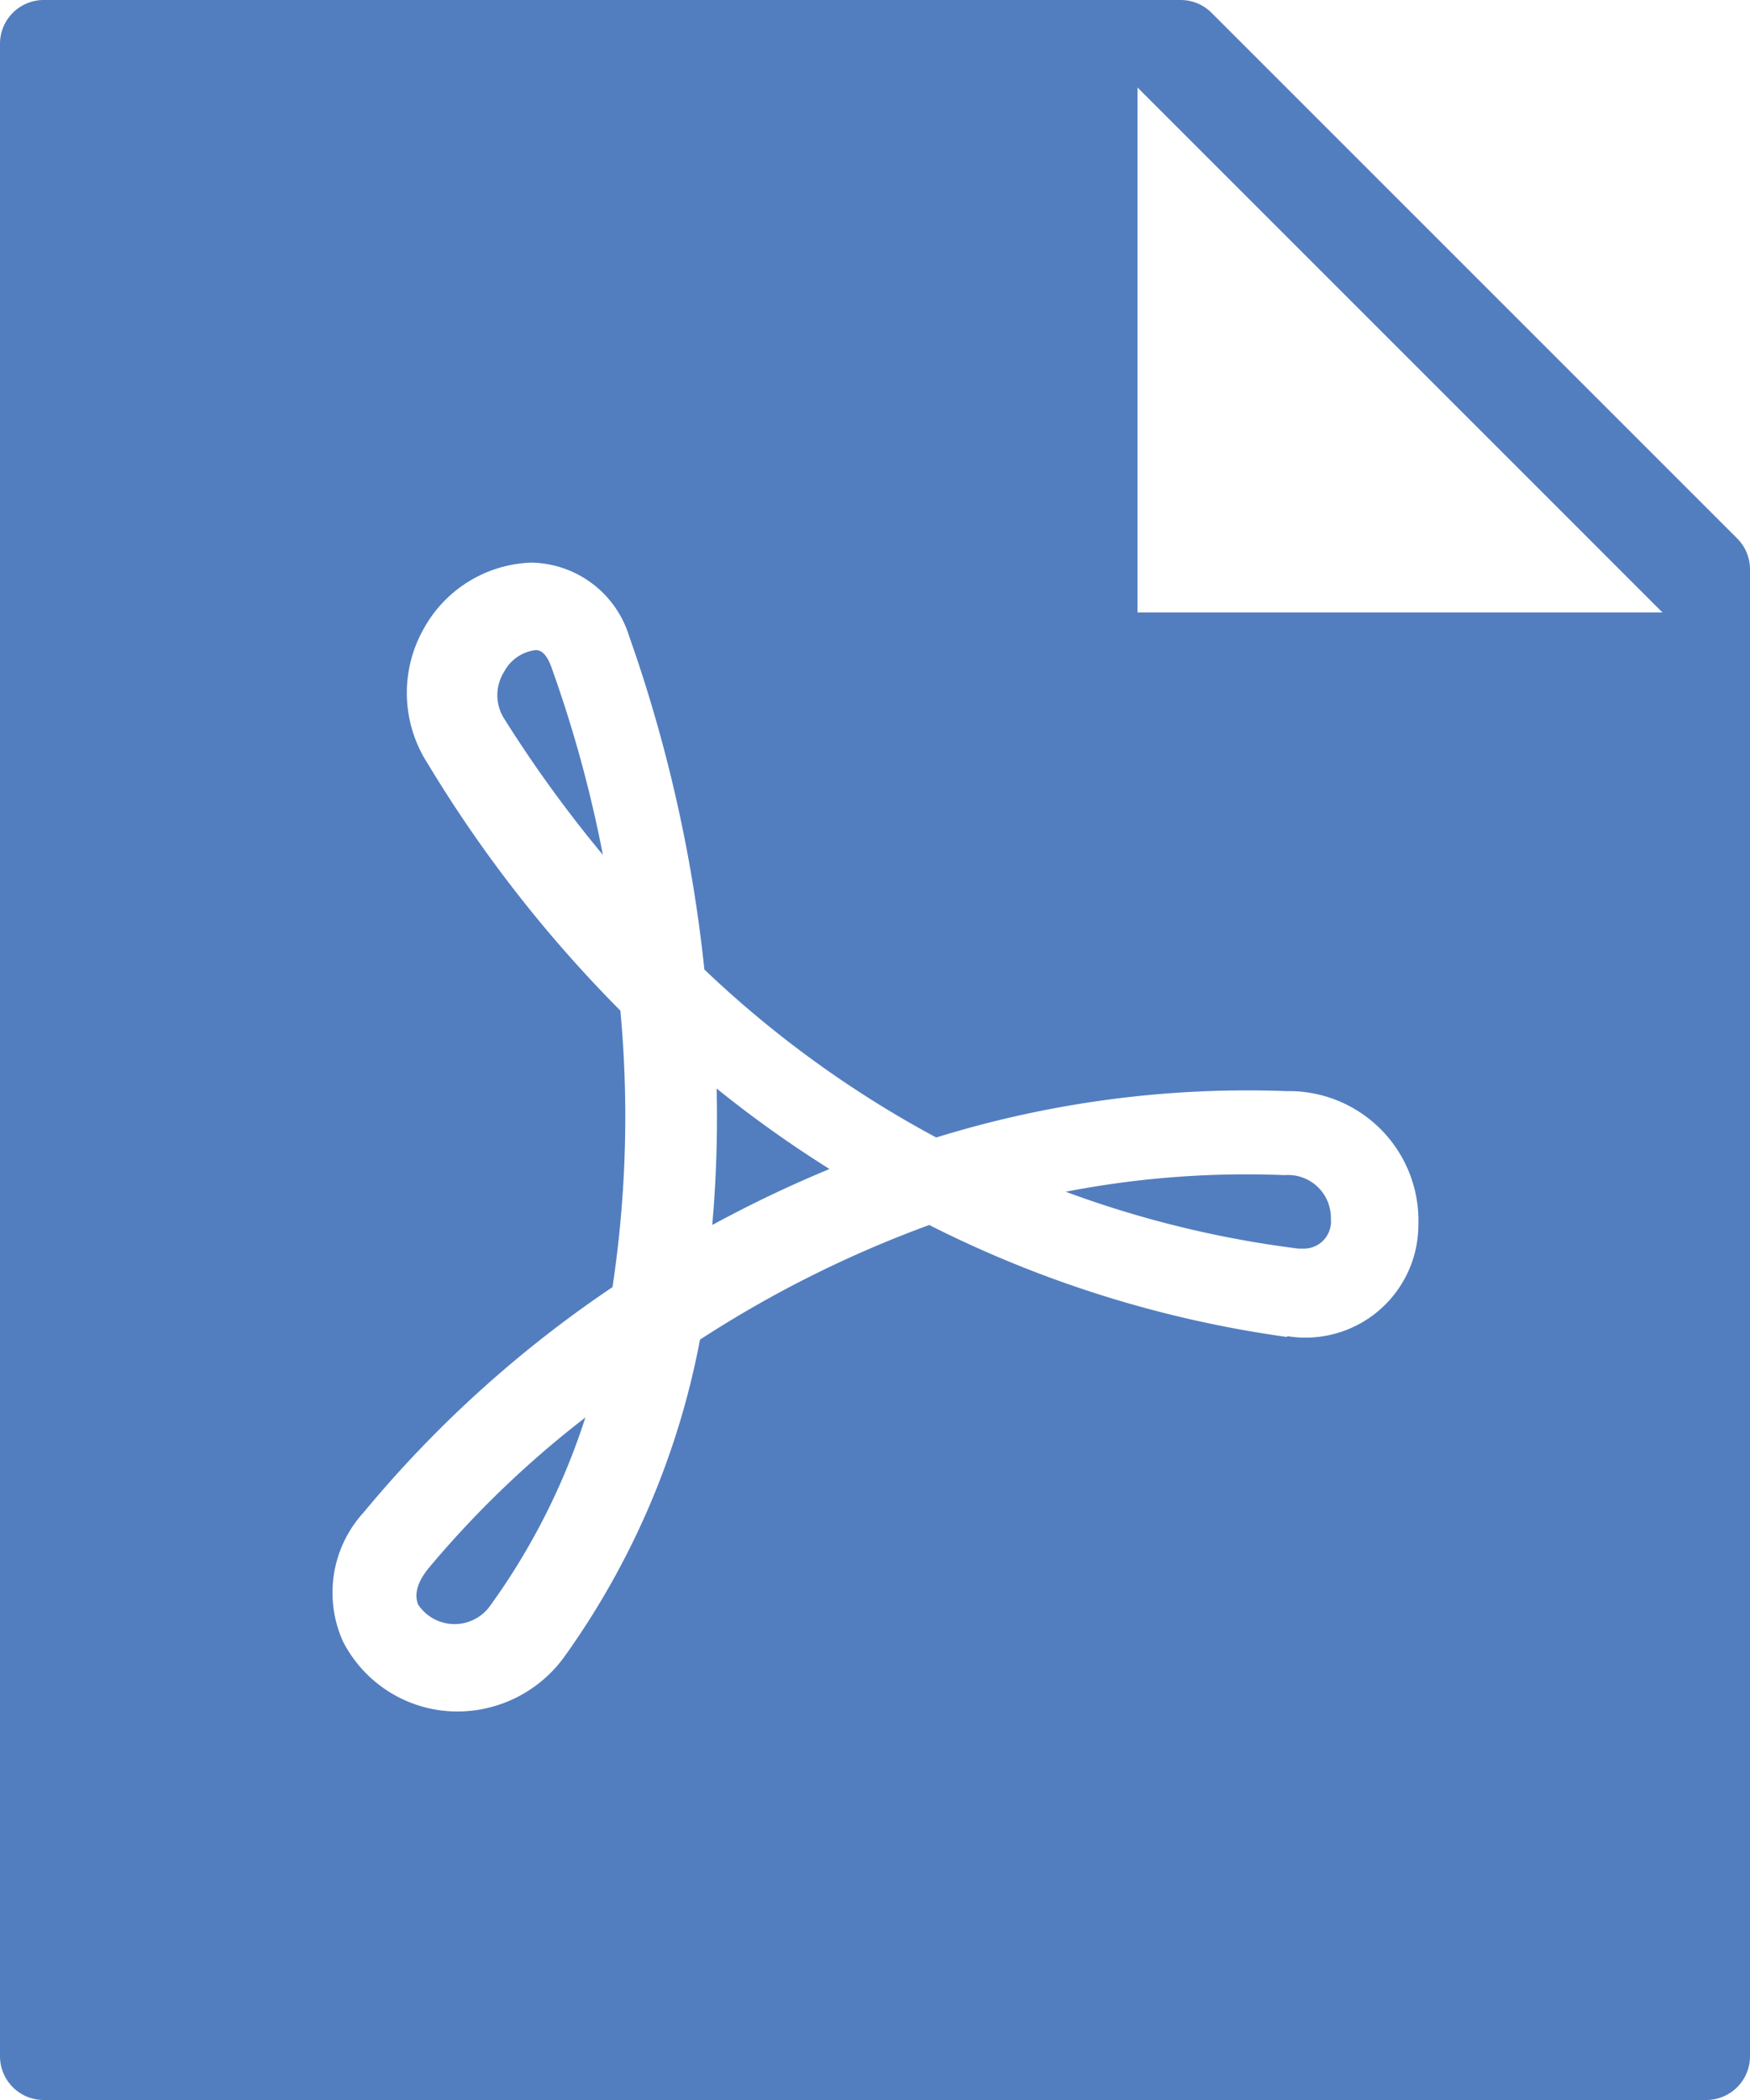 <svg id="Layer_1" data-name="Layer 1" xmlns="http://www.w3.org/2000/svg" viewBox="0 0 20 24"><defs><style>.cls-1{fill:#527ebf;}</style></defs><title>Download_BTN</title><path class="cls-1" d="M8.14,14a14.07,14.07,0,0,1,1.34-.64,13.24,13.24,0,0,1-1.29-.92A14,14,0,0,1,8.14,14Z"/><path class="cls-1" d="M4.9,17.92c-.13.16-.17.3-.12.42a.5.5,0,0,0,.83,0A7.67,7.67,0,0,0,6.69,16.2,11.46,11.46,0,0,0,4.9,17.92Z"/><path class="cls-1" d="M6.12,7.43a.47.47,0,0,0-.36.25.5.5,0,0,0,0,.53A14.51,14.51,0,0,0,6.89,9.77,14.46,14.46,0,0,0,6.3,7.62C6.23,7.43,6.15,7.43,6.12,7.43Z"/><path class="cls-1" d="M14.68,13.43a10.8,10.8,0,0,0-2.5.19,11.91,11.91,0,0,0,2.66.65h.07a.31.31,0,0,0,.3-.34A.49.49,0,0,0,14.68,13.43Z"/><path class="cls-1" d="M19.85,6.15l-6-6A.5.5,0,0,0,13.5,0H.5A.5.5,0,0,0,0,.5v23a.5.5,0,0,0,.5.5h19a.5.5,0,0,0,.5-.5V6.5A.5.5,0,0,0,19.85,6.15Zm-5.14,9.13A13,13,0,0,1,10.62,14,13,13,0,0,0,8,15.31a9.13,9.13,0,0,1-1.54,3.61,1.51,1.51,0,0,1-1.23.64,1.47,1.47,0,0,1-1.31-.8,1.36,1.36,0,0,1,.24-1.48A13.38,13.38,0,0,1,7,14.71a13.09,13.09,0,0,0,.09-3.16,14.94,14.94,0,0,1-2.2-2.82,1.49,1.49,0,0,1-.05-1.54,1.46,1.46,0,0,1,1.23-.76,1.19,1.19,0,0,1,1.12.84,16.65,16.65,0,0,1,.86,3.81A12.16,12.16,0,0,0,10.7,13a12,12,0,0,1,4-.53A1.48,1.48,0,0,1,16.21,14,1.29,1.29,0,0,1,14.71,15.27ZM13,7V1l6,6Z"/></svg>